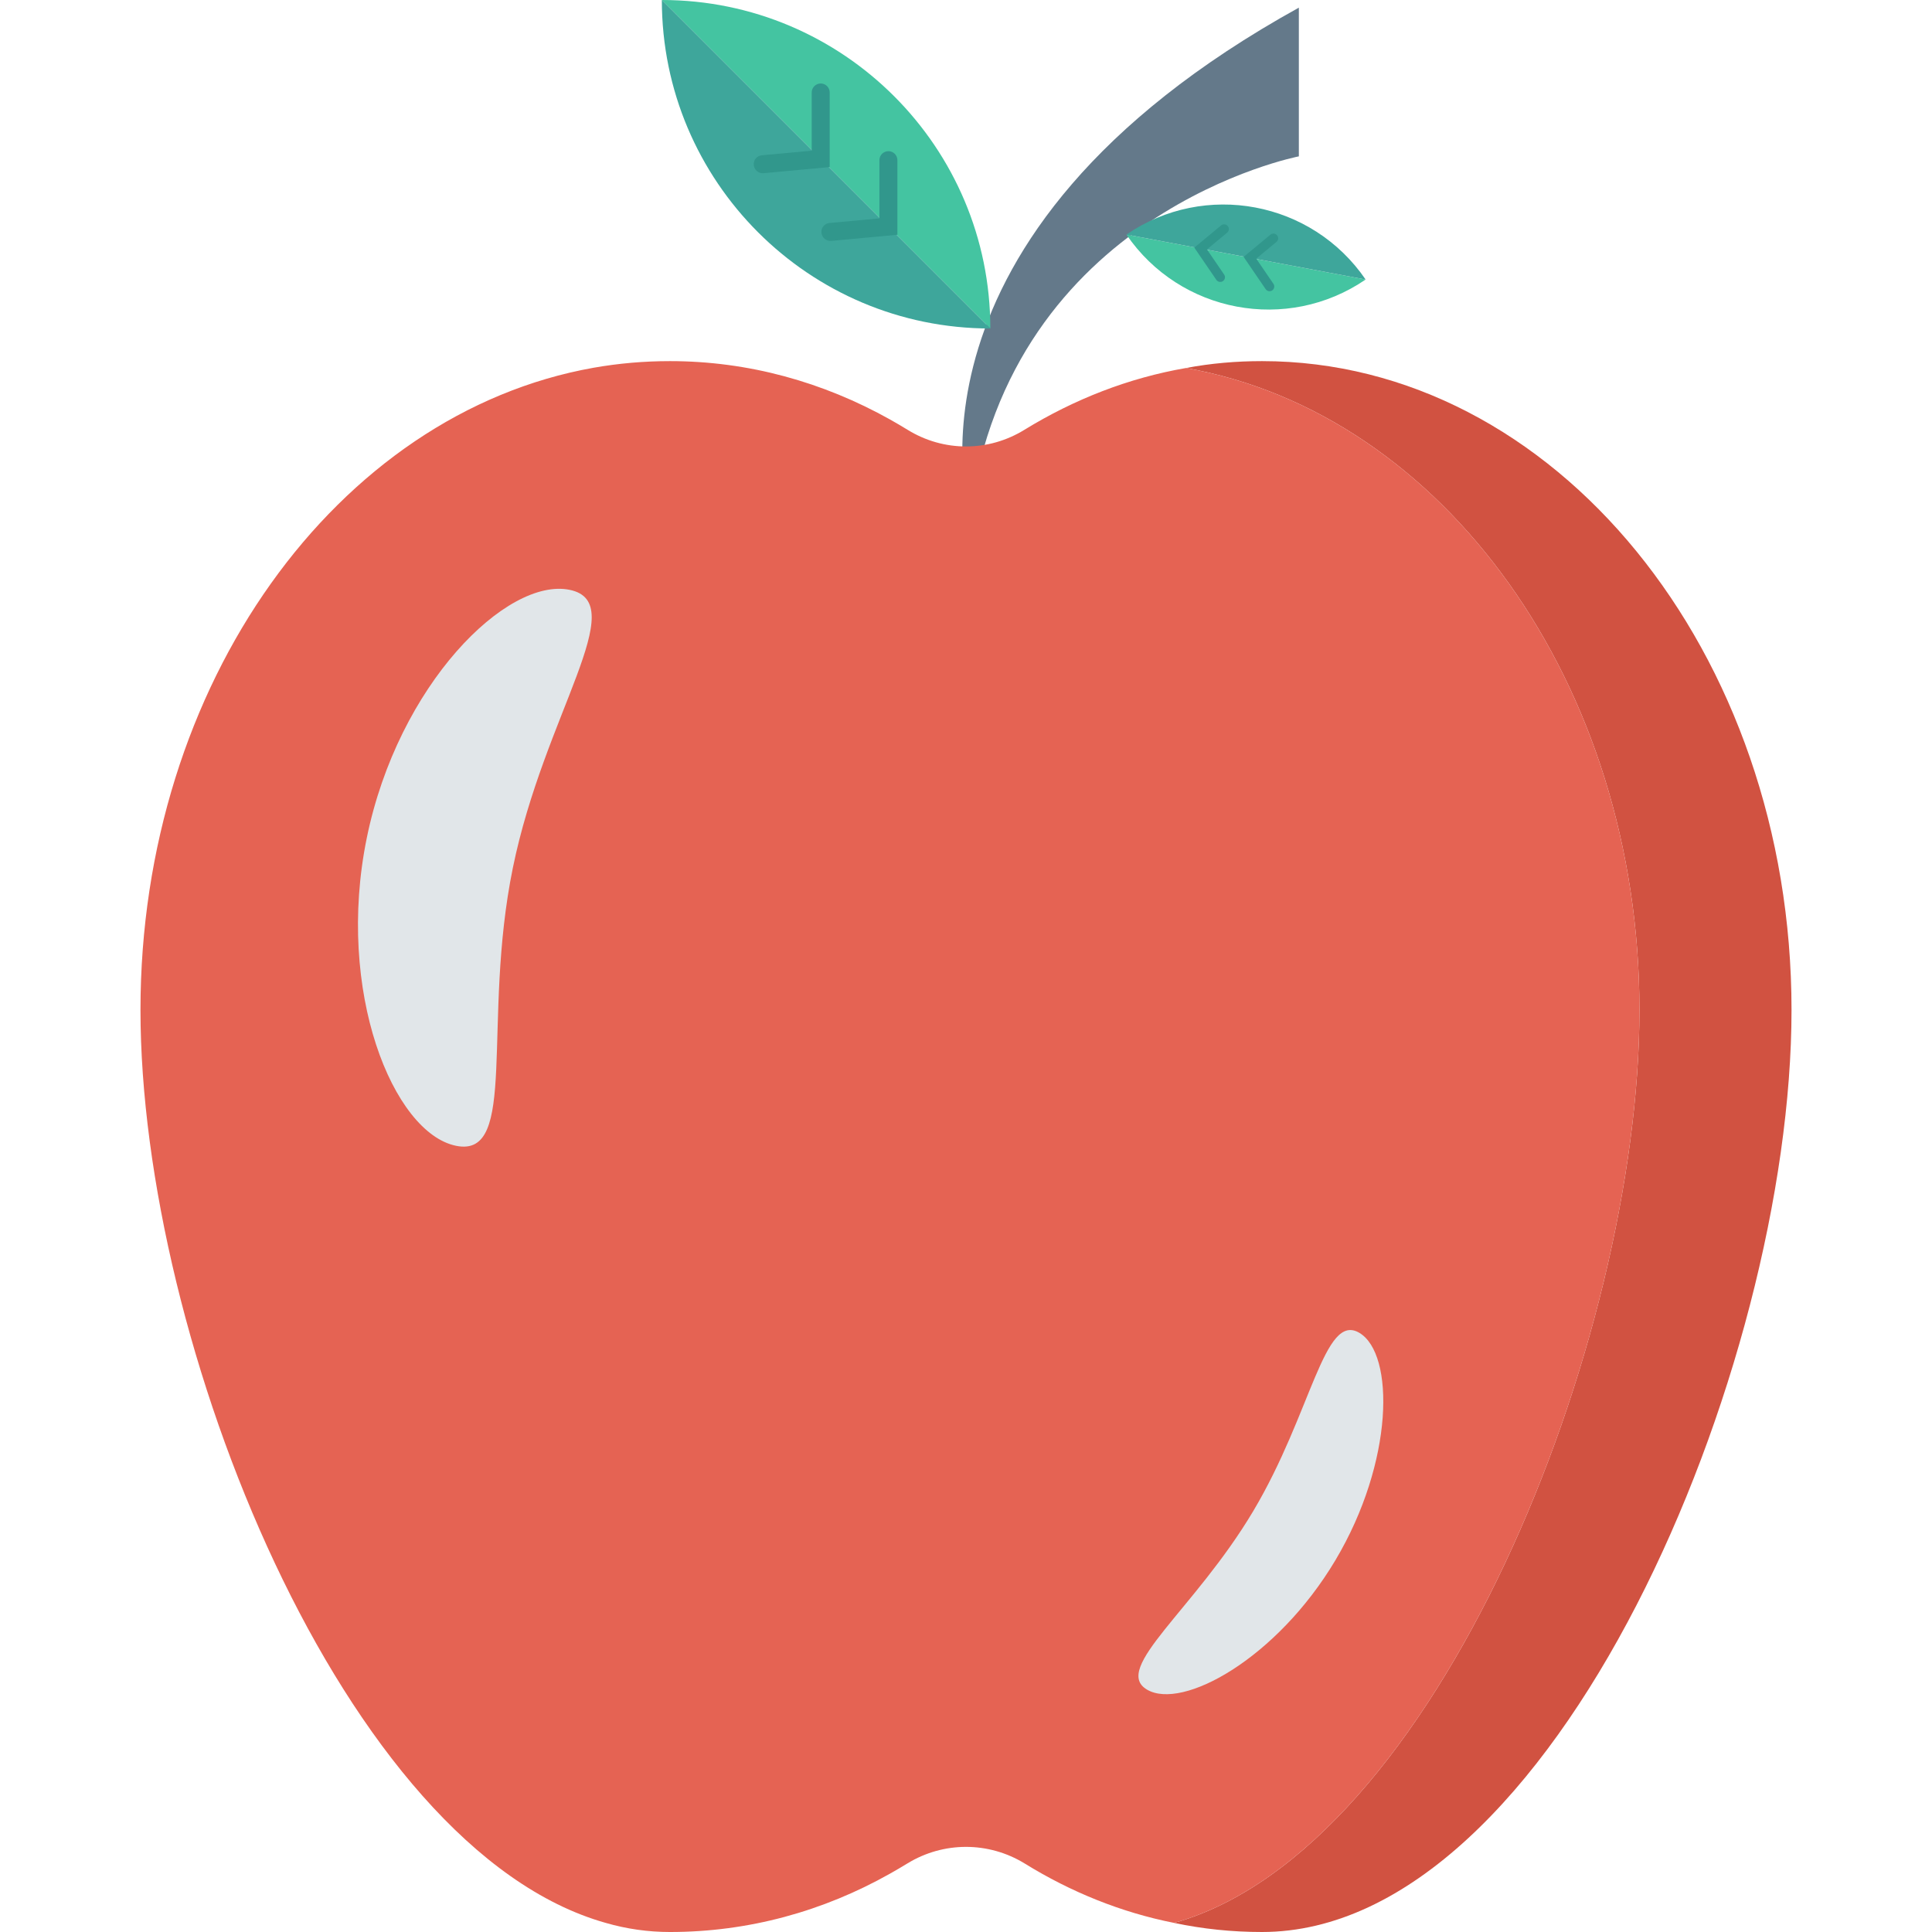 <?xml version="1.0" encoding="iso-8859-1"?>
<!-- Generator: Adobe Illustrator 19.0.0, SVG Export Plug-In . SVG Version: 6.00 Build 0)  -->
<svg version="1.1" id="Capa_1" xmlns="http://www.w3.org/2000/svg" xmlns:xlink="http://www.w3.org/1999/xlink" x="0px" y="0px"
	 viewBox="0 0 470.153 470.153" style="enable-background:new 0 0 470.153 470.153;" xml:space="preserve">
<path style="fill:#64798A;" d="M316.076,1.86v36.191c0,0-70.357,13.537-80.058,87.407C236.018,125.458,214.858,57.84,316.076,1.86z"
	/>
<path style="fill:#D15241;" d="M307.113,87.879c-6.302,0-12.47,0.536-18.504,1.676c62.416,10.995,110.352,76.763,110.352,156.208
	c0,80.719-49.477,204.277-113.234,222.178c6.972,1.475,14.079,2.212,21.386,2.212c71.132,0,128.855-137.168,128.855-224.39
	C435.968,158.608,378.245,87.879,307.113,87.879z"/>
<path style="fill:#E56353;" d="M398.961,245.763c0,80.719-49.477,204.277-113.234,222.178c-12.872-2.548-25.141-7.509-36.404-14.481
	c-8.783-5.363-19.71-5.363-28.493,0c-1.408,0.872-2.816,1.676-4.224,2.48c-16.291,9.185-34.46,14.213-53.567,14.213
	c-5.297,0-10.526-0.737-15.621-2.212C83.662,450.04,34.185,326.481,34.185,245.763c0-79.445,47.935-145.214,110.284-156.275
	c6.101-1.073,12.269-1.609,18.571-1.609c19.107,0,37.275,5.095,53.567,14.213c1.408,0.804,2.816,1.609,4.224,2.481
	c8.783,5.43,19.71,5.43,28.493,0c12.135-7.442,25.342-12.604,39.287-15.017C351.026,100.549,398.961,166.318,398.961,245.763z"/>
<g>
	<path style="fill:#E1E6E9;" d="M124.805,211.185c-7.636,37.36,1.457,70.77-13.826,67.646s-29.361-37.552-21.725-74.912
		c7.636-37.36,34.094-63.504,49.377-60.38S132.441,173.825,124.805,211.185z"/>
	<path style="fill:#E1E6E9;" d="M304.958,367.755c14.278-23.971,17.245-48.527,25.852-43.404c8.607,5.123,8.446,31.349-5.832,55.32
		c-14.278,23.971-37.265,36.611-45.872,31.487C270.499,406.036,290.68,391.727,304.958,367.755z"/>
</g>
<g>
	<path style="fill:#44C4A1;" d="M240.997,79.938C240.997,35.79,205.208,0,161.059,0L240.997,79.938z"/>
</g>
<path style="fill:#3EA69B;" d="M240.997,79.938L161.059,0C161.059,44.149,196.848,79.938,240.997,79.938z"/>
<g>
	<path style="fill:#31978C;" d="M201.908,22.504l0,18.151l-16.092,1.494c-1.206,0.111-2.27-0.774-2.383-1.977
		c-0.133-1.261,0.776-2.27,1.977-2.384l12.121-1.122l0-14.162c0-1.21,0.979-2.189,2.189-2.189
		C200.929,20.315,201.908,21.294,201.908,22.504z"/>
	<path style="fill:#31978C;" d="M218.381,38.978l0,18.151l-16.092,1.494c-1.206,0.111-2.27-0.774-2.383-1.977
		c-0.133-1.261,0.776-2.27,1.977-2.384l12.121-1.122l0-14.162c0-1.21,0.979-2.189,2.189-2.189S218.381,37.768,218.381,38.978z"/>
</g>
<g>
	<path style="fill:#44C4A1;" d="M274.11,57.078c13.053,19.099,39.116,24,58.215,10.947L274.11,57.078z"/>
</g>
<path style="fill:#3EA69B;" d="M274.11,57.077l58.215,10.947C319.271,48.926,293.208,44.025,274.11,57.077z"/>
<g>
	<path style="fill:#31978C;" d="M308,70.366l-5.366-7.852l6.52-5.404c0.489-0.405,1.211-0.336,1.616,0.151
		c0.43,0.506,0.336,1.212-0.151,1.616l-4.911,4.069l4.187,6.126c0.358,0.523,0.224,1.236-0.3,1.594
		C309.071,71.024,308.358,70.89,308,70.366z"/>
	<path style="fill:#31978C;" d="M296.003,68.11l-5.366-7.852l6.52-5.404c0.489-0.405,1.211-0.336,1.616,0.151
		c0.43,0.506,0.336,1.212-0.151,1.616l-4.911,4.069l4.187,6.126c0.358,0.523,0.224,1.236-0.3,1.594S296.361,68.634,296.003,68.11z"
		/>
</g>
<g>
</g>
<g>
</g>
<g>
</g>
<g>
</g>
<g>
</g>
<g>
</g>
<g>
</g>
<g>
</g>
<g>
</g>
<g>
</g>
<g>
</g>
<g>
</g>
<g>
</g>
<g>
</g>
<g>
</g>
</svg>
